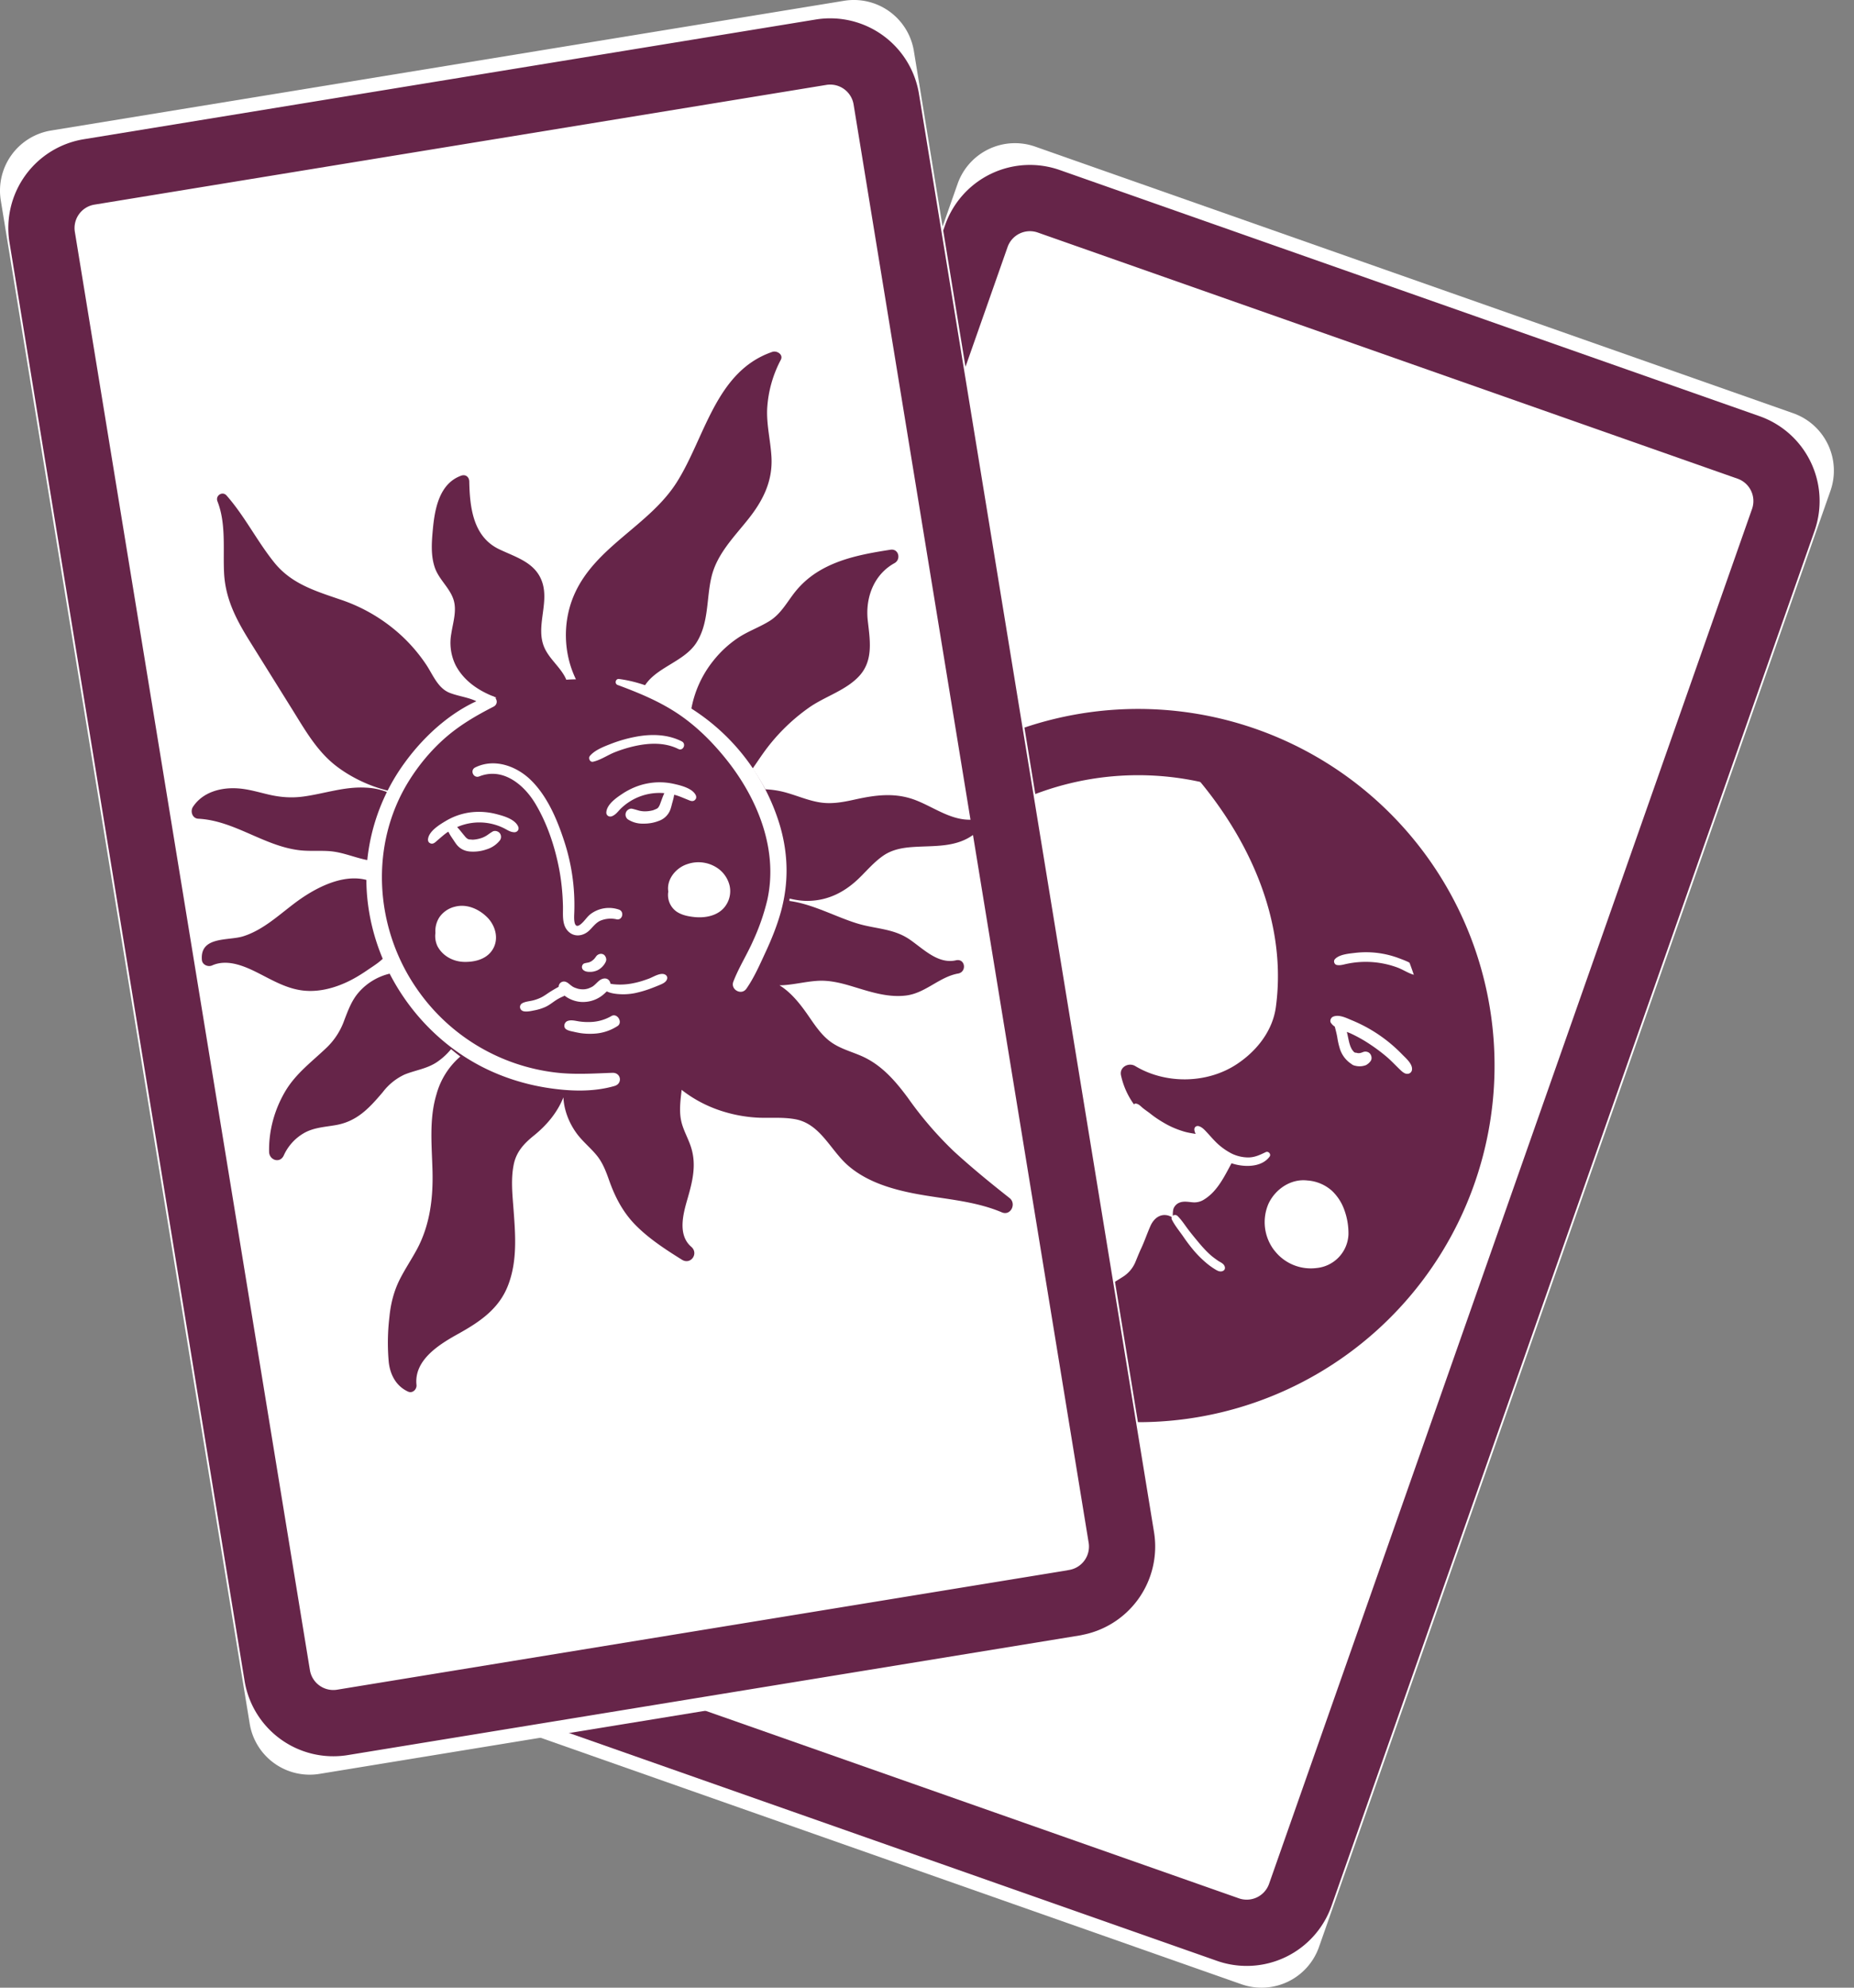 <svg width="28" height="30" fill="none" xmlns="http://www.w3.org/2000/svg"><rect width="100%" height="100%" fill="#808080" stroke="none"/><path d="M7.3 25.924l11.448 4.024a.919.919 0 001.172-.562l7.724-21.977a.919.919 0 00-.562-1.172L15.634 2.213a.919.919 0 00-1.172.562L6.738 24.752a.919.919 0 00.562 1.172z" fill="#fff"/><path d="M7.976 25.409l10.568 3.714a.858.858 0 001.094-.525l7.294-20.751a.858.858 0 00-.525-1.094L15.839 3.038a.858.858 0 00-1.094.525L7.45 24.314a.858.858 0 00.525 1.095z" stroke="#662549" stroke-miterlimit="10" stroke-linecap="round" stroke-linejoin="round"/><path d="M18.787 20.696a4.882 4.882 0 10-3.196-9.227 4.882 4.882 0 003.196 9.227z" fill="#fff"/><path d="M16.969 19.264a.483.483 0 00.182-.225c.031-.076.064-.156.08-.189.053-.112.092-.23.142-.343.042-.098.125-.181.24-.167.04.005.073.022.104.042a.348.348 0 01.004-.134.158.158 0 01.088-.095c.067-.029.141-.011.211-.006a.27.27 0 00.165-.043c.217-.134.32-.38.447-.607a1.844 1.844 0 01-.195-.116c-.109-.074-.211-.146-.337-.187-.124-.04-.253-.059-.378-.096a1.168 1.168 0 01-.792-.868c-.027-.125.116-.2.215-.14.46.277 1.09.268 1.539-.032.308-.205.538-.51.585-.86.2-1.477-.585-2.94-1.693-3.985.605.048 1.216.21 1.804.503a4.894 4.894 0 012.563 5.493 4.884 4.884 0 01-7.497 2.91 5.428 5.428 0 002.523-.855z" fill="#662549"/><path d="M19.244 18.87a.694.694 0 00.641.268.532.532 0 00.48-.505 1.028 1.028 0 00-.064-.376.732.732 0 00-.186-.285.62.62 0 00-.37-.155c-.249-.03-.482.129-.586.347a.699.699 0 00.085.707zm.886-3.524c.09-.04.2.017.284.052a2.242 2.242 0 01.758.512c.055.057.161.144.153.232a.069.069 0 01-.049.062c-.05.015-.092-.022-.125-.053-.074-.07-.142-.145-.22-.21a2.665 2.665 0 00-.245-.182 2.133 2.133 0 00-.294-.164c-.015-.007-.034-.013-.052-.02l.008.029c.01.046.019.093.031.14l.01.032.007.02.014.03.01.017a.293.293 0 00.03.036l.002.002.003.002c.003 0 .005.002.008.003a.21.21 0 00.01.004l.006-.002.028.007h.024l.01-.002.006-.001.013-.004.006-.002c.009-.002.009-.002.001 0-.008.003-.008.003 0 0a.104.104 0 00.013-.005c.036-.017.086-.01.112.024.024.03.032.08.005.113a.206.206 0 01-.068.058.27.27 0 01-.163.009.121.121 0 01-.085-.061l.031.036a.426.426 0 01-.182-.25 1.11 1.11 0 01-.033-.149c-.009-.055-.023-.107-.037-.16v-.005a.207.207 0 01-.061-.06c-.019-.03.001-.076.031-.09zm.027-.865c.062-.076.214-.088.306-.099a1.414 1.414 0 01.674.084c.095.036.232.086.29.175.02.03.005.086-.04.079-.097-.016-.187-.081-.279-.116a1.386 1.386 0 00-.767-.057c-.05.01-.106.03-.157.016-.033-.01-.047-.055-.027-.082zm-3.003 2.175c.046.007.072.04.106.068.038.031.08.058.119.089.075.06.158.112.243.159.083.045.173.081.265.108.056.016.114.025.171.034a.165.165 0 01-.02-.06c-.004-.04.027-.067.066-.057.049.013.09.058.124.095.038.04.074.083.113.123a.967.967 0 00.265.198c.08.038.17.058.258.056.093-.003.17-.041.252-.08.04-.019.085.03.058.068-.126.172-.405.161-.584.097a.945.945 0 01-.313-.196c-.029-.027-.056-.056-.084-.084a.062.062 0 01-.025.009.862.862 0 01-.318-.043 1.491 1.491 0 01-.307-.122 1.259 1.259 0 01-.26-.185.749.749 0 01-.103-.12c-.027-.039-.063-.078-.06-.127 0-.016.017-.033.034-.03zm.631 1.698c.065.064.116.147.172.219.054.07.11.137.166.204.055.064.112.125.176.18.032.026.066.05.1.074.037.023.082.04.097.084.011.033-.002.06-.036.071-.046.014-.086-.014-.123-.037a1.045 1.045 0 01-.108-.078 1.613 1.613 0 01-.198-.195 2.538 2.538 0 01-.164-.217c-.056-.08-.124-.162-.168-.25-.028-.055.046-.095.086-.055z" fill="#fff"/><path d="M18.787 20.696a4.882 4.882 0 10-3.196-9.227 4.882 4.882 0 003.196 9.227z" stroke="#662549" stroke-miterlimit="10" stroke-linecap="round" stroke-linejoin="round"/><path d="M16.802 24.815L4.826 26.773a.918.918 0 01-1.055-.758L.012 3.025A.919.919 0 01.771 1.97L12.747.012a.918.918 0 011.055.759l3.759 22.99a.919.919 0 01-.759 1.054z" fill="#fff"/><path d="M16.227 24.19L5.172 25.996a.858.858 0 01-.985-.708L.637 3.58a.858.858 0 01.709-.985L12.4.788a.858.858 0 01.985.709l3.55 21.707a.858.858 0 01-.709.985z" stroke="#662549" stroke-miterlimit="10" stroke-linecap="round" stroke-linejoin="round"/><path d="M14.657 12.372c-.294.006-.545-.181-.808-.287-.32-.13-.623-.088-.951-.015-.172.038-.343.069-.519.04-.186-.03-.36-.11-.543-.157a1.383 1.383 0 00-.278-.04 3.131 3.131 0 00-.192-.313c.05-.07.097-.142.145-.21a2.89 2.89 0 01.704-.708c.244-.173.574-.264.774-.493.205-.237.147-.544.116-.828-.037-.34.092-.69.405-.862.102-.057.062-.222-.062-.202-.366.057-.748.125-1.071.317-.152.09-.282.205-.389.345-.114.15-.203.313-.368.415-.155.096-.329.155-.481.258a1.65 1.65 0 00-.365.339 1.63 1.63 0 00-.337.749 3.144 3.144 0 00-.723-.329c.16-.315.61-.39.803-.69.192-.3.149-.665.229-.997.082-.342.338-.597.55-.863.225-.281.376-.577.355-.945-.014-.248-.078-.49-.064-.74a1.79 1.79 0 01.205-.725c.042-.081-.06-.143-.128-.12-.857.293-1.015 1.293-1.444 1.969-.416.656-1.231.968-1.549 1.698-.175.403-.165.88.027 1.275a2.375 2.375 0 00-.146.006.457.457 0 00-.035-.07c-.088-.148-.232-.263-.299-.423-.128-.305.072-.65-.025-.966-.096-.31-.399-.387-.66-.513-.39-.19-.438-.632-.446-1.021-.002-.068-.055-.11-.121-.087-.336.12-.402.513-.43.822-.017.186-.031.38.029.56.06.181.22.303.281.48.059.168-.005.353-.03.521a.767.767 0 00.065.478c.13.247.363.395.616.489a3.03 3.03 0 00-.215.106c-.148-.107-.32-.113-.486-.176-.18-.068-.255-.268-.353-.418a2.467 2.467 0 00-.372-.44 2.555 2.555 0 00-.943-.556c-.374-.128-.729-.236-.986-.555-.261-.324-.444-.697-.72-1.011-.062-.071-.172 0-.138.087.134.342.082.724.1 1.083.021.395.186.706.391 1.035l.655 1.05c.188.303.368.616.656.834.25.19.584.341.906.392l-.027.052a.966.966 0 00-.44-.124c-.325-.019-.632.093-.95.135-.176.023-.342.01-.515-.03-.156-.036-.31-.084-.47-.094-.255-.017-.529.056-.676.279-.044.067-.01.174.08.179.543.027.988.41 1.524.475.154.019.31.003.465.015.17.014.327.077.491.118.062.016.128.026.195.03a3.138 3.138 0 00-.024.326c-.396-.186-.883.072-1.21.322-.24.182-.473.399-.767.49-.224.068-.65-.005-.619.356.006.073.094.11.155.082.234-.104.5.015.711.123.2.102.398.216.624.251.232.037.473-.019.684-.115.118-.053.23-.122.336-.195.088-.06.192-.123.262-.208.03.089.065.175.104.26a.895.895 0 00-.512.296c-.103.12-.156.266-.212.411a1.06 1.06 0 01-.264.414c-.227.218-.473.395-.634.672-.16.275-.245.587-.239.905.003.126.165.18.222.053a.741.741 0 01.294-.33c.152-.091.322-.097.492-.127.323-.057.504-.257.708-.496a.877.877 0 01.33-.267c.163-.066.333-.086.483-.184a1 1 0 00.219-.199c.046.037.092.076.14.111a1.157 1.157 0 00-.36.57c-.114.377-.07.774-.06 1.162.01.407-.039.81-.233 1.174-.086.16-.189.311-.27.475-.084.173-.13.36-.148.552a3.27 3.27 0 00-.01.678c.021.192.112.365.293.447.068.03.133-.036.126-.102-.04-.381.355-.618.639-.775.32-.179.609-.374.745-.73.142-.369.11-.766.081-1.152-.016-.214-.04-.437 0-.65.036-.206.156-.334.313-.46.197-.16.352-.35.441-.573.008.194.087.39.199.543.089.122.208.216.303.332.093.113.143.249.191.385.094.263.216.492.417.689.202.198.44.352.68.502.133.083.258-.095.14-.196-.208-.18-.122-.497-.056-.723.075-.261.139-.512.053-.78-.041-.13-.115-.253-.146-.386-.035-.15-.015-.306.002-.457l.002-.022c.19.149.408.261.642.331.175.053.355.083.537.09.18.005.363-.01.54.023.38.071.53.472.8.703.273.235.63.345.976.414.45.089.914.107 1.342.288.133.057.224-.131.116-.216-.287-.226-.57-.457-.84-.704a5.486 5.486 0 01-.694-.806c-.19-.257-.397-.497-.694-.63-.158-.07-.33-.113-.472-.216-.14-.101-.238-.25-.335-.39-.119-.173-.26-.355-.44-.465.043 0 .087-.003.13-.008.153-.017.304-.052.457-.06.162-.008.32.028.474.073.278.082.559.186.853.149.297-.038.503-.285.792-.333.124-.032.098-.222-.033-.2-.274.068-.499-.17-.706-.312-.235-.161-.491-.158-.757-.232-.33-.093-.697-.303-1.06-.35 0-.013.002-.024.003-.036.096.023.193.037.284.035.313-.007.565-.143.783-.36.111-.11.215-.23.344-.32.134-.094.29-.122.45-.133.327-.023.66.013.935-.201.075-.058.042-.214-.064-.211z" fill="#662549"/><path d="M7.347 13.834c-.124-.118-.3-.194-.473-.15a.397.397 0 00-.238.16.383.383 0 00-.06.236.356.356 0 00.032.203c.08.149.24.232.405.235.177.003.365-.05.446-.222.075-.159.01-.348-.112-.462zm3.521-.708a.512.512 0 00-.49-.083c-.17.055-.315.23-.285.414-.002.012-.004.024-.004.035a.307.307 0 00.135.271c.073.047.16.066.245.076.18.023.392-.016.497-.18a.383.383 0 00.054-.287.45.45 0 00-.152-.246zm-1.516.604a.463.463 0 00-.41.05c-.072.045-.106.116-.17.168-.119.099-.101-.113-.099-.177a3.09 3.09 0 00-.161-1.102c-.106-.321-.257-.669-.506-.906-.218-.206-.545-.32-.829-.18-.085.043-.026.17.062.135.354-.14.672.122.845.41.182.304.297.652.363 1 .033.178.05.358.055.54.004.136-.023.303.094.402.092.078.218.054.301-.024.054-.051.093-.11.161-.146a.405.405 0 01.258-.024c.086.013.114-.115.036-.146zm-.218.693c-.014-.02-.045-.03-.068-.026a.094.094 0 00-.06.034l-.013.018-.019.024a.32.32 0 01-.044.036.237.237 0 01-.036.016c-.023.006-.047.008-.07.016-.02.006-.033.03-.035.048a.06.06 0 00.025.055c.032.025.078.026.116.024a.277.277 0 00.094-.024.275.275 0 00.12-.119.115.115 0 00.012-.037.1.1 0 00-.022-.065zm.91.286c-.067-.035-.174.034-.238.059-.075.028-.15.053-.23.069a.974.974 0 01-.32.017l-.037-.007c-.006-.046-.042-.086-.099-.078-.072.01-.11.079-.166.117l-.002.002-.002.001a.416.416 0 01-.06.028l-.008.003a.294.294 0 01-.067.012h-.008a.325.325 0 01-.06-.005l-.019-.004h-.002a.06.06 0 00-.007-.003l-.036-.012a.434.434 0 01-.022-.01l-.002-.002h-.002a.349.349 0 01-.036-.025c-.025-.019-.048-.043-.079-.053a.08.08 0 00-.105.076 2.398 2.398 0 00-.136.08c-.04.026-.08.056-.123.078a.628.628 0 01-.131.048c-.05.012-.112.016-.158.041-.057.032-.042.109.02.122.052.011.116-.005.168-.015a.733.733 0 00.157-.049c.05-.022.094-.056.14-.088a.715.715 0 01.133-.073c.007-.002.012-.008.018-.012.08.064.189.099.284.097a.477.477 0 00.317-.124l.038-.036c.051.026.12.036.167.04a.905.905 0 00.254-.013 1.65 1.65 0 00.26-.077 3.09 3.09 0 00.125-.05c.04-.017.09-.04.104-.085.009-.03-.003-.055-.03-.069zm-.81.626a.668.668 0 01-.314.09.93.93 0 01-.16-.007c-.061-.007-.136-.033-.196-.005-.045.023-.059.094-.011.124.033.02.072.027.11.035.032.008.065.014.098.02.064.01.13.013.194.01a.722.722 0 00.373-.117c.082-.056-.007-.201-.094-.15zm1.063-4.145c-.215-.11-.464-.114-.696-.07a2.102 2.102 0 00-.364.103c-.108.042-.252.095-.328.186-.028.033 0 .098.047.088.11-.024.216-.097.32-.14a1.99 1.99 0 01.327-.1c.214-.045.44-.052.641.047.073.037.125-.077.053-.114z" fill="#fff"/><path d="M7.5 12.288a1.044 1.044 0 00-.395-.027.974.974 0 00-.373.13c-.093.055-.257.155-.268.276-.002.02.006.045.024.055a.268.268 0 00.013.007c.044.018.078-.022.107-.047.048-.04.094-.083.146-.119l.018-.01c.017.038.041.073.064.107.021.03.041.064.065.093.055.066.13.097.215.1a.612.612 0 00.234-.034.406.406 0 00.2-.136.091.091 0 00-.003-.109c-.023-.028-.072-.043-.106-.024-.03.017-.058.038-.087.058l-.005.003a.41.41 0 01-.063.032.492.492 0 01-.139.03h-.011l-.04-.003c-.02-.002-.013 0-.029-.007-.005-.003-.006-.003-.001 0l-.009-.006a.233.233 0 01-.015-.011c.006.005-.007-.008-.008-.009a.087.087 0 01-.013-.015c-.04-.046-.075-.095-.117-.139a.837.837 0 01.7.014c.056.027.099.062.163.064.045.001.077-.04.06-.083-.047-.113-.217-.162-.327-.19zm1.906-.312c.112-.072.235-.125.365-.15a.978.978 0 01.396.003c.105.023.293.066.342.176.008.018.008.045-.006.06a.2.2 0 01-.01.011c-.036.031-.08.004-.117-.01-.058-.023-.115-.049-.175-.066l-.02-.004c-.005.041-.017.082-.028.121-.01.037-.018.074-.032.11a.286.286 0 01-.172.163.61.61 0 01-.232.041.406.406 0 01-.234-.064.09.09 0 01-.03-.104c.012-.035.054-.064.092-.057.034.007.067.018.1.027l.007.002a.365.365 0 00.07.01.463.463 0 00.141-.016l.003-.001.008-.003.036-.015c.018-.009.013-.005.025-.016.005-.004.005-.005.002 0l.006-.009a.22.22 0 00.016-.026l.008-.019c.022-.056.04-.114.066-.169a.837.837 0 00-.66.236c-.044.044-.073.09-.133.113-.042.015-.086-.013-.083-.06.008-.121.154-.222.25-.284z" fill="#fff"/><path d="M9.25 16.192c-.289.01-.575.03-.863-.005a2.967 2.967 0 01-2.092-1.264c-.641-.924-.718-2.18-.116-3.142.149-.238.33-.455.541-.641.223-.196.471-.34.733-.474.1-.052.032-.192-.072-.157-.508.173-.955.571-1.267 1a3.01 3.01 0 00-.574 1.547c-.087 1.261.636 2.488 1.759 3.055.298.15.621.252.95.305.338.054.703.071 1.034-.026.123-.037.096-.202-.033-.198zm2.523-3.752a3.168 3.168 0 00-1.31-1.732c-.337-.22-.711-.407-1.114-.46-.053-.007-.071.071-.022.09.321.119.635.248.92.44.287.194.532.442.745.713.46.587.763 1.347.595 2.097a3.31 3.31 0 01-.213.611c-.092.209-.218.406-.299.618-.045.119.122.212.197.106.12-.171.208-.376.296-.565.09-.195.17-.395.227-.602.12-.441.11-.878-.022-1.316z" fill="#fff"/></svg>